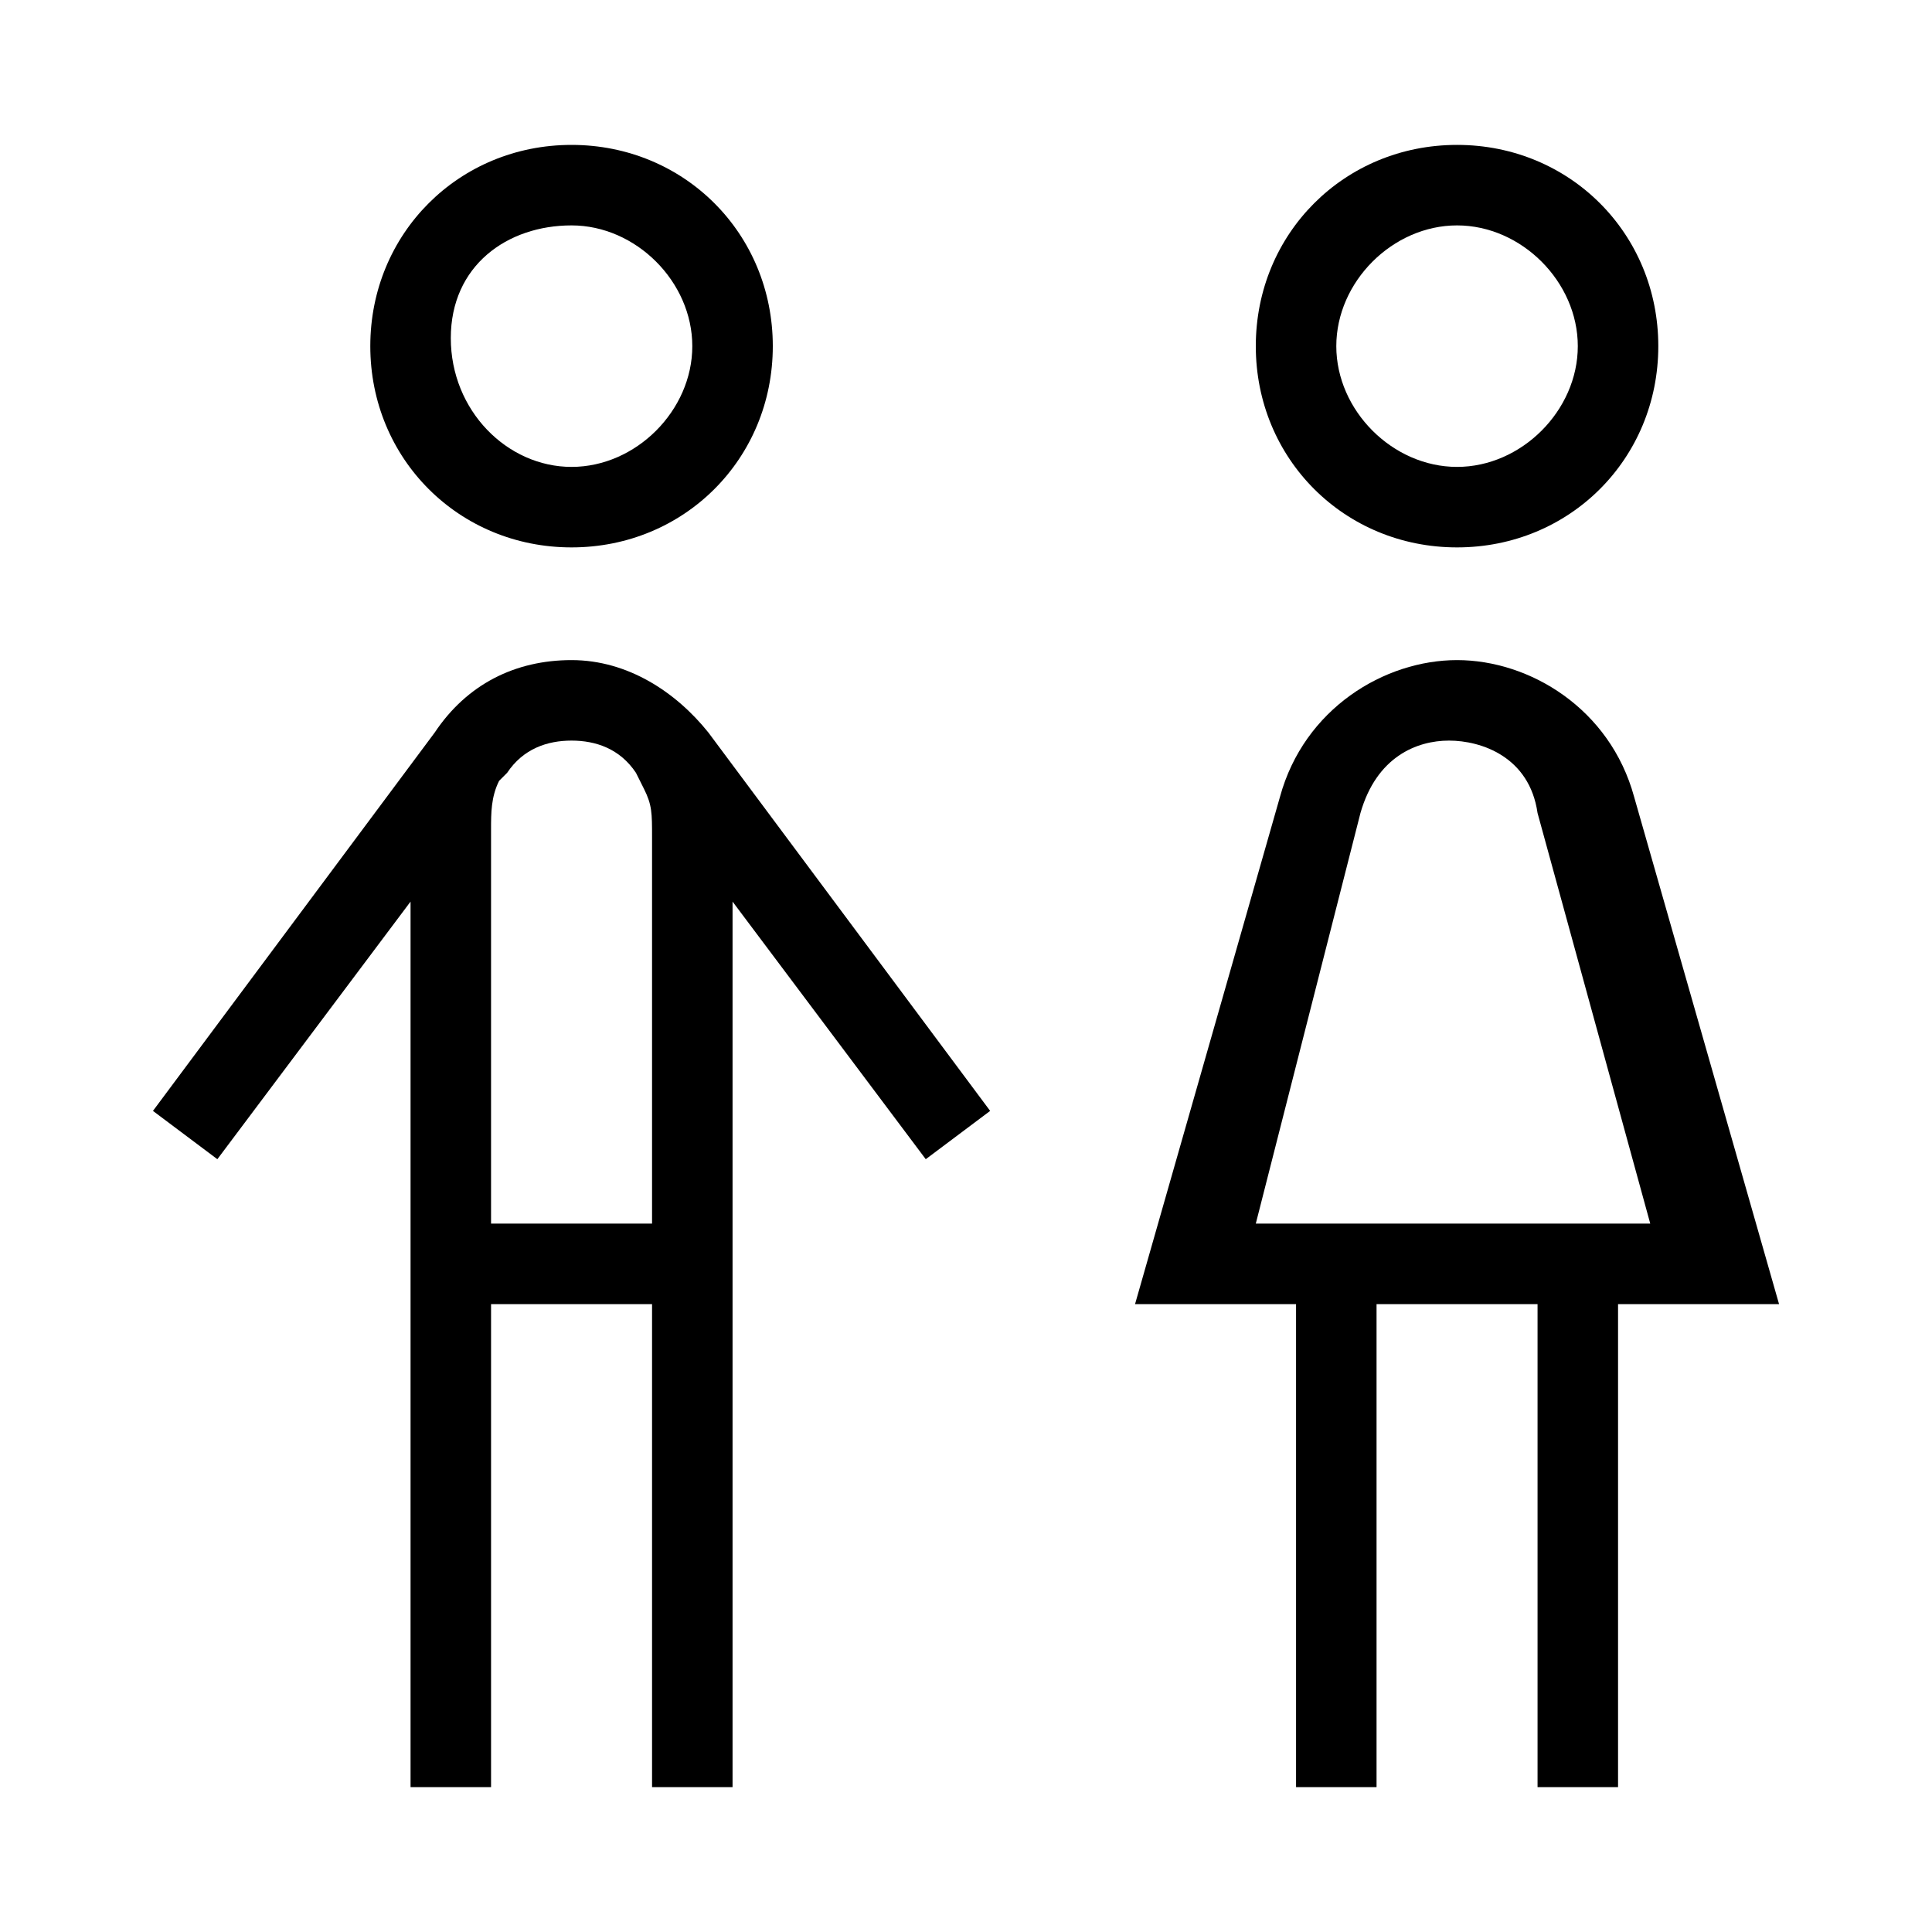 <?xml version="1.0" encoding="utf-8"?>
<!-- Generator: Adobe Illustrator 20.1.0, SVG Export Plug-In . SVG Version: 6.00 Build 0)  -->
<svg version="1.1" id="eds-icon--bathroom_svg"
	 xmlns="http://www.w3.org/2000/svg" xmlns:xlink="http://www.w3.org/1999/xlink" x="0px" y="0px" viewBox="0 0 24 24"
	 enable-background="new 0 0 24 24" xml:space="preserve">
<path id="eds-icon--bathroom_man-base" d="M8.8,9.1c-0.4-0.5-1-0.9-1.7-0.9c-0.7,0-1.3,0.3-1.7,0.9l-3.5,4.7
	l0.8,0.6l2.4-3.2v4.5v6.5h1v-6h2v6h1v-6.5v-4.5l2.4,3.2l0.8-0.6L8.8,9.1z M8.1,15.2h-2v-4.1v-0.8c0-0.2,0-0.4,0.1-0.6l0.1-0.1l0,0
	c0.2-0.3,0.5-0.4,0.8-0.4c0.3,0,0.6,0.1,0.8,0.4l0,0L8,9.8c0.1,0.2,0.1,0.3,0.1,0.6V15.2z"/>
<path id="eds-icon--bathroom_man-circle" d="M7.1,6.8c1.4,0,2.5-1.1,2.5-2.5S8.5,1.8,7.1,1.8
	c-1.4,0-2.5,1.1-2.5,2.5S5.7,6.8,7.1,6.8z M7.1,2.8c0.8,0,1.5,0.7,1.5,1.5S7.9,5.8,7.1,5.8S5.6,5.1,5.6,4.2S6.3,2.8,7.1,2.8z"/>
<path id="eds-icon--bathroom_woman-circle" d="M18.1,6.8c1.4,0,2.5-1.1,2.5-2.5s-1.1-2.5-2.5-2.5
	c-1.4,0-2.5,1.1-2.5,2.5S16.7,6.8,18.1,6.8z M18.1,2.8c0.8,0,1.5,0.7,1.5,1.5s-0.7,1.5-1.5,1.5s-1.5-0.7-1.5-1.5S17.3,2.8,18.1,2.8z
	"/>
<path id="eds-icon--bathroom_woman-base_1_" d="M20.3,9.9C20,8.8,19,8.2,18.1,8.2c-0.9,0-1.9,0.6-2.2,1.7l-1.8,6.3
	h2v6h1v-6h2v6h1v-6h2L20.3,9.9z M15.6,15.2l1.3-5.1c0.2-0.7,0.7-0.9,1.1-0.9c0.4,0,1,0.2,1.1,0.9l1.4,5.1H15.6z"/>
</svg>
